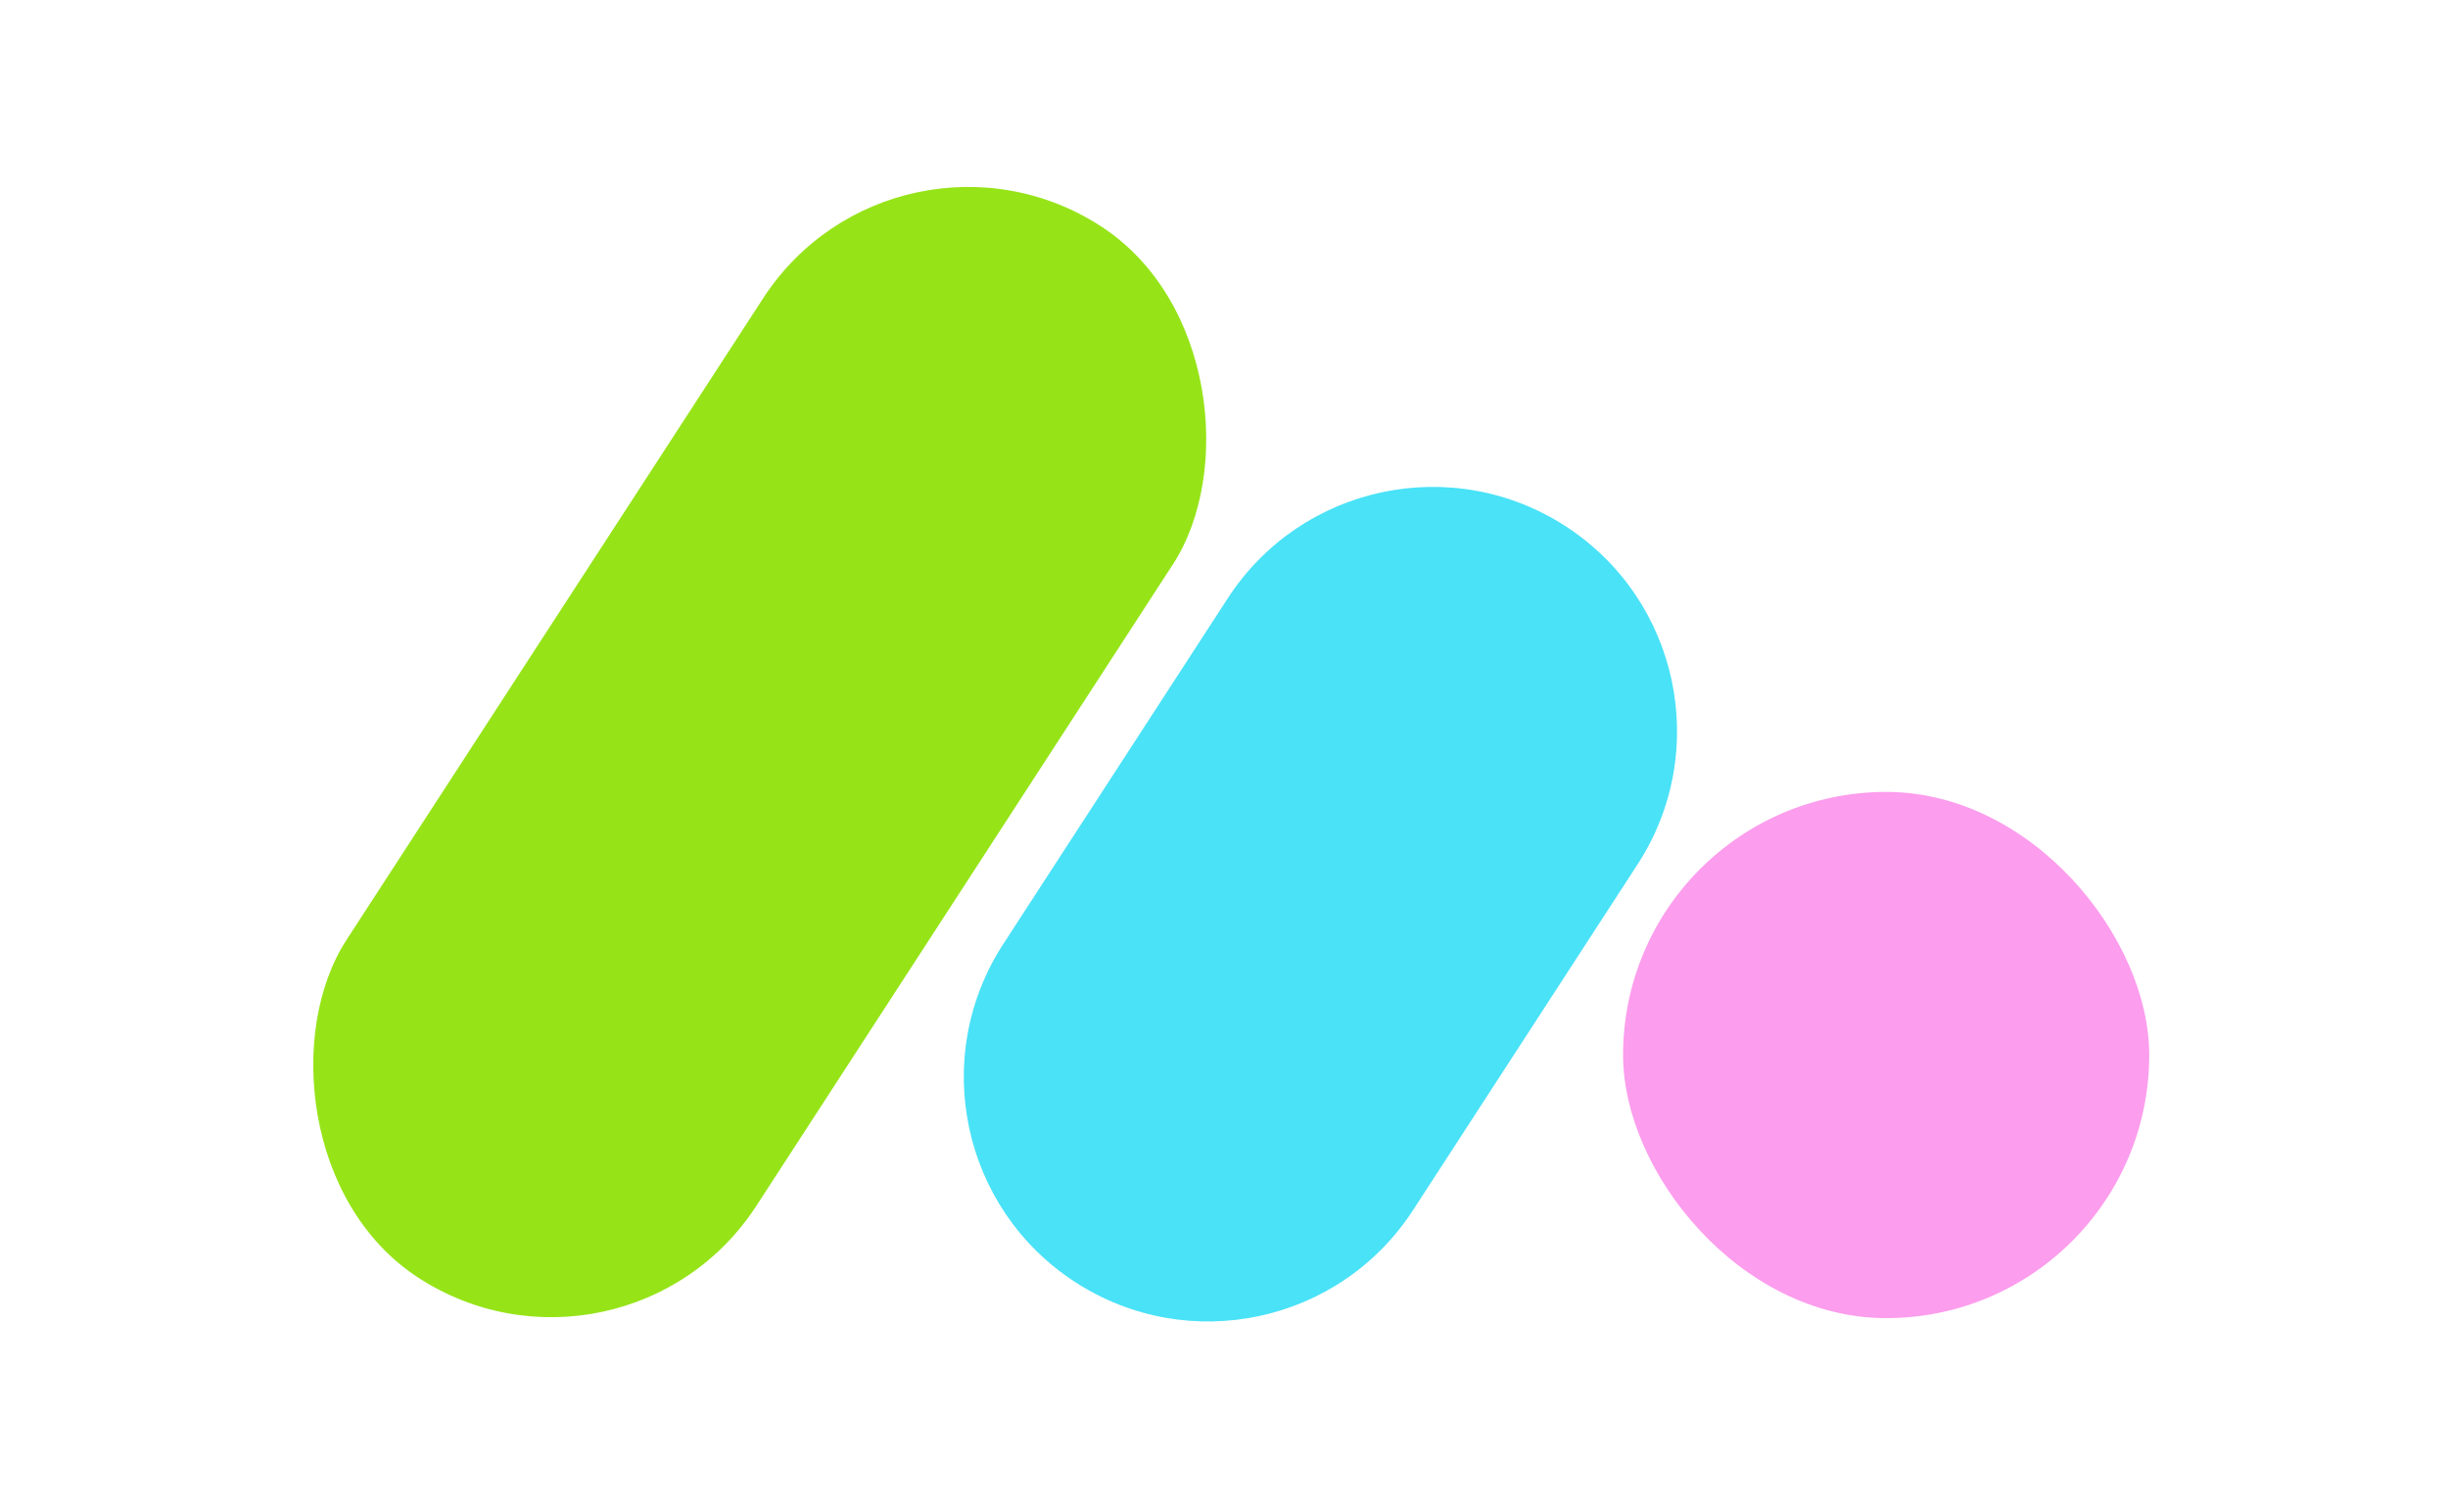<svg width="183" height="113" viewBox="0 0 183 113" fill="none" xmlns="http://www.w3.org/2000/svg">
<rect x="66.997" y="6.976" width="36.524" height="93.707" rx="18.262" transform="rotate(33 66.997 6.976)" fill="#96E418"/>
<path d="M91.788 44.713C97.281 36.255 108.591 33.851 117.05 39.344V39.344C125.509 44.837 127.913 56.147 122.419 64.606L105.629 90.461C100.136 98.919 88.826 101.323 80.367 95.83V95.83C71.909 90.337 69.504 79.027 74.998 70.568L91.788 44.713Z" fill="#49E2F7"/>
<rect x="121.333" y="59.196" width="39.333" height="39.333" rx="19.667" fill="#FC9DED"/>
</svg>
